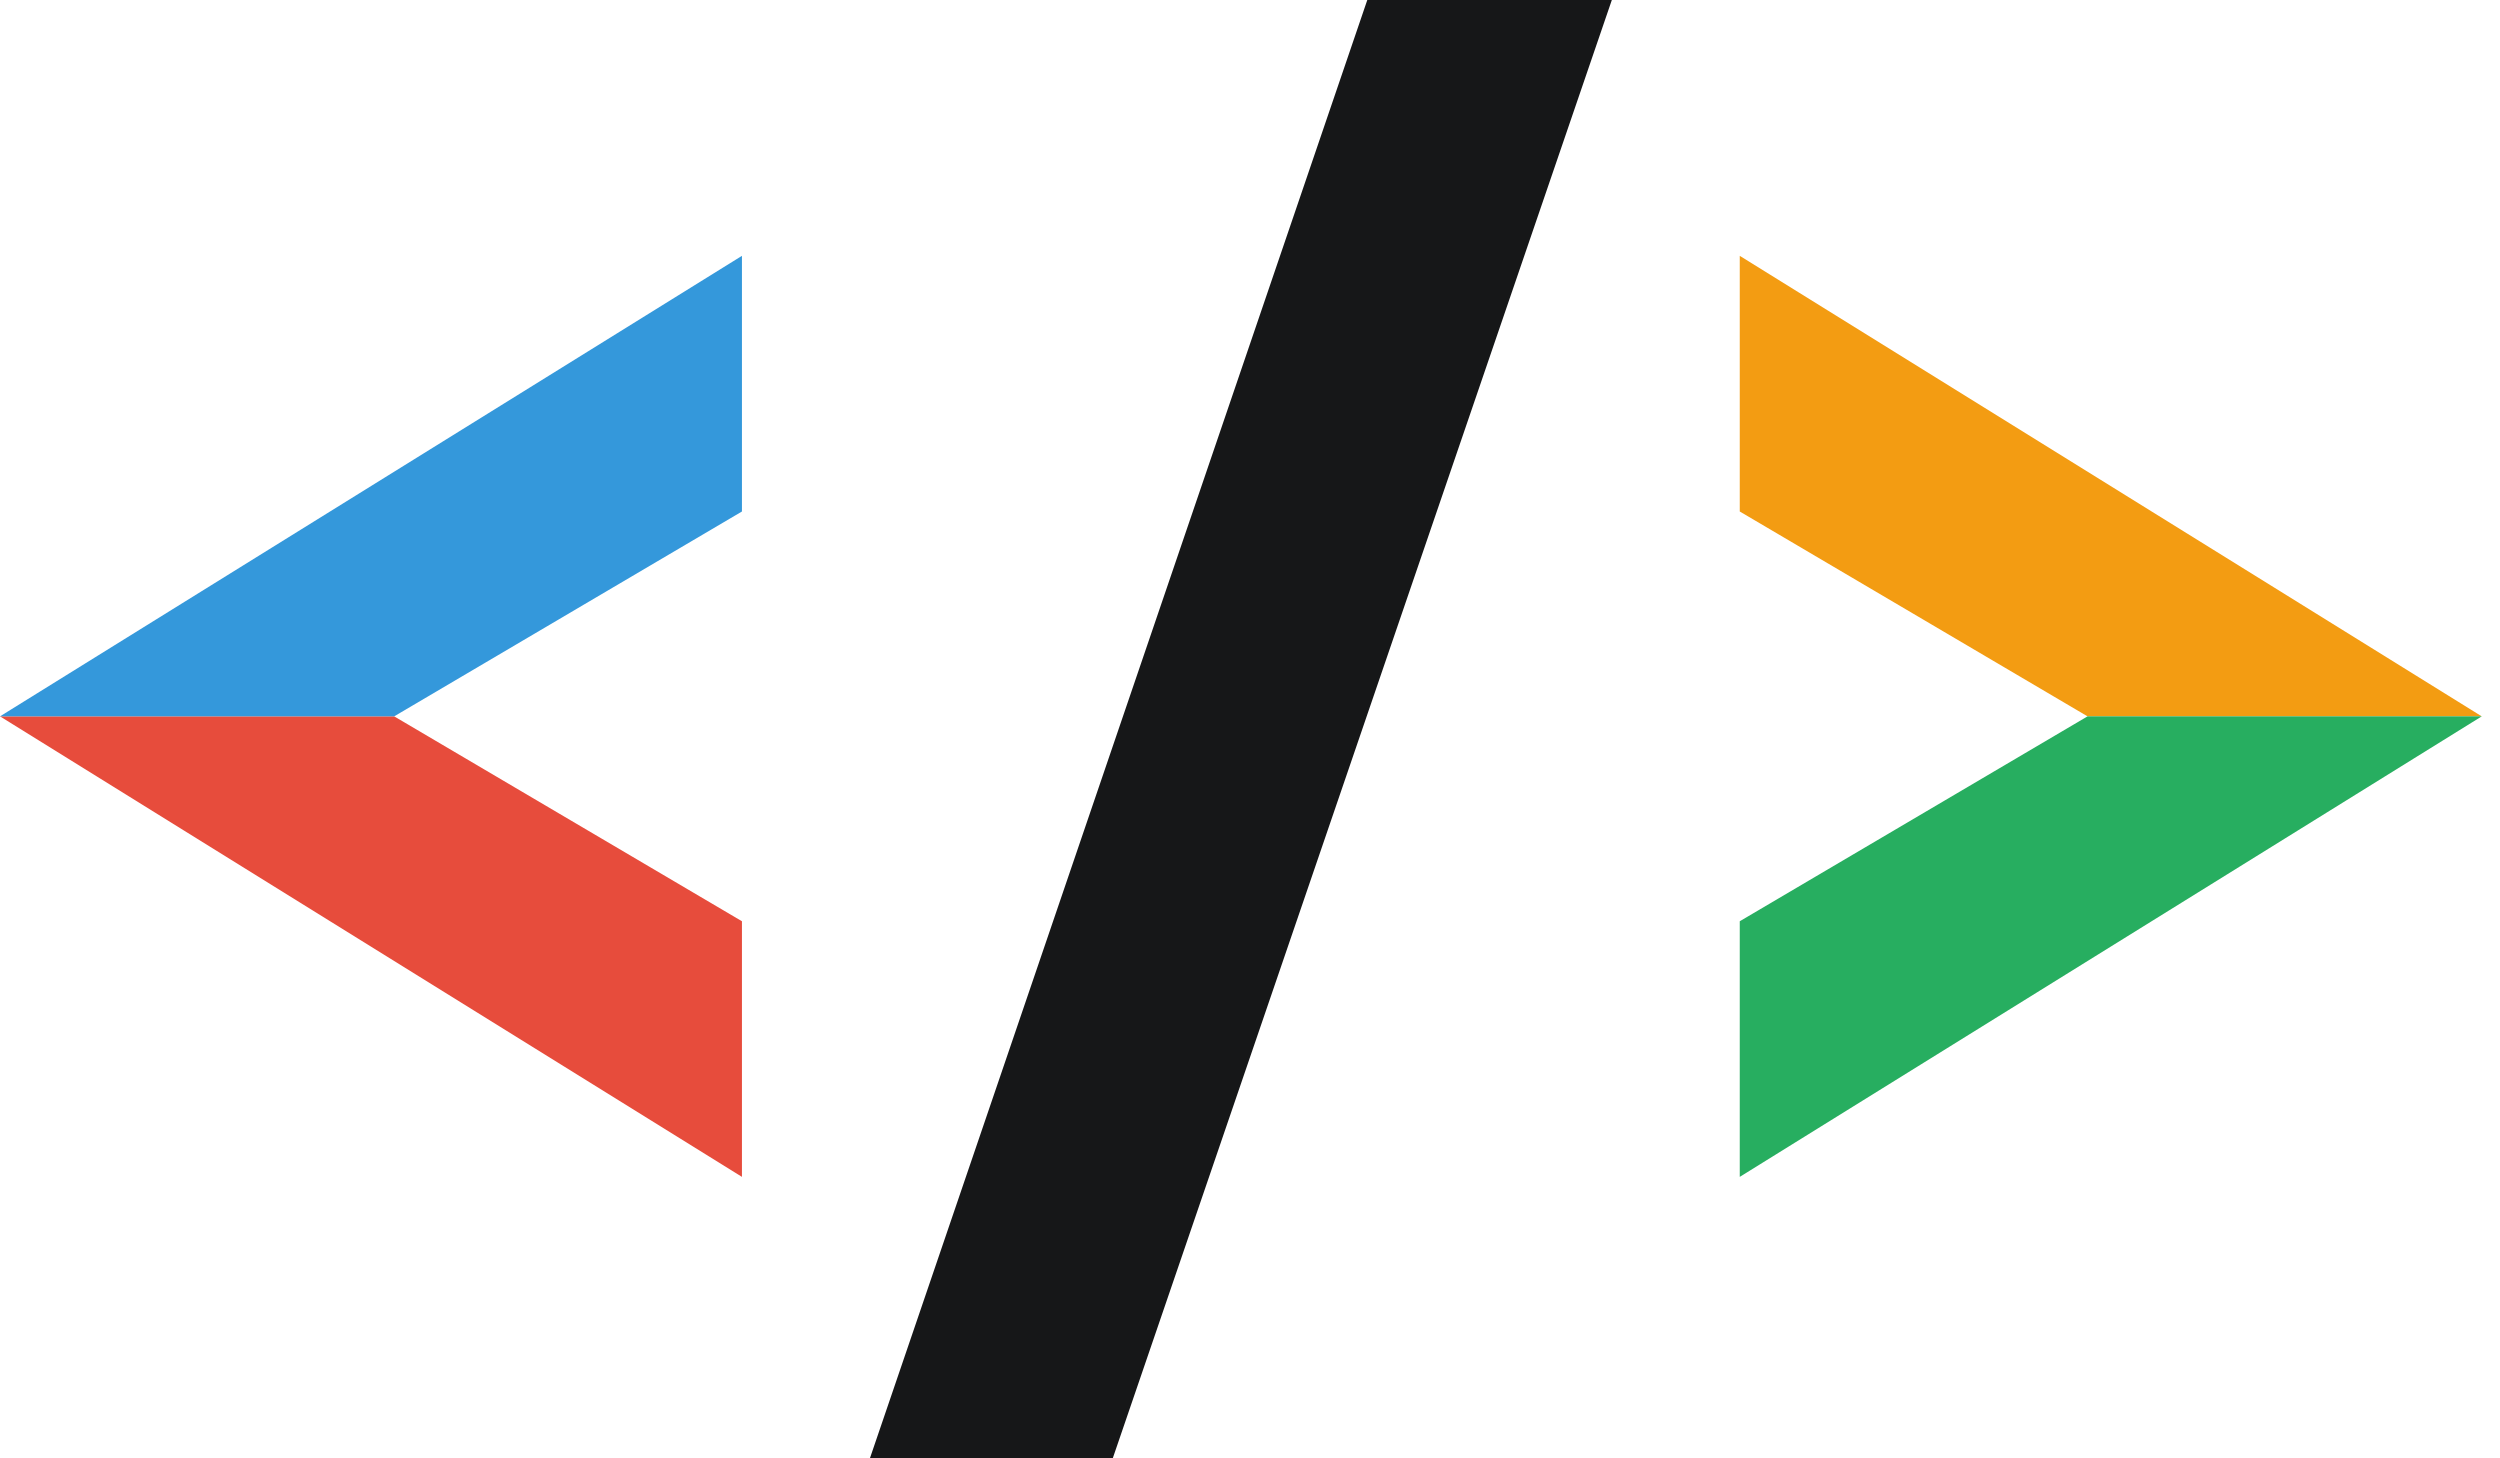 <svg width="72" height="42" viewBox="0 0 72 42" fill="none" xmlns="http://www.w3.org/2000/svg">
<path d="M39.378 0H46.421L32.047 42H25.053L39.378 0Z" fill="#161718"/>
<path d="M71.474 20.631L50.105 7.368V14.731L60.121 20.631H71.474Z" fill="#F39C12"/>
<path d="M1.1595e-06 20.631L21.368 33.894L21.368 26.532L11.352 20.631L1.1595e-06 20.631Z" fill="#E74C3C"/>
<path d="M71.474 20.631L50.105 33.894V26.532L60.121 20.631H71.474Z" fill="#27AE60"/>
<path d="M-1.1595e-06 20.631L21.368 7.368L21.368 14.731L11.352 20.631L-1.1595e-06 20.631Z" fill="#3498DB"/>
</svg>
